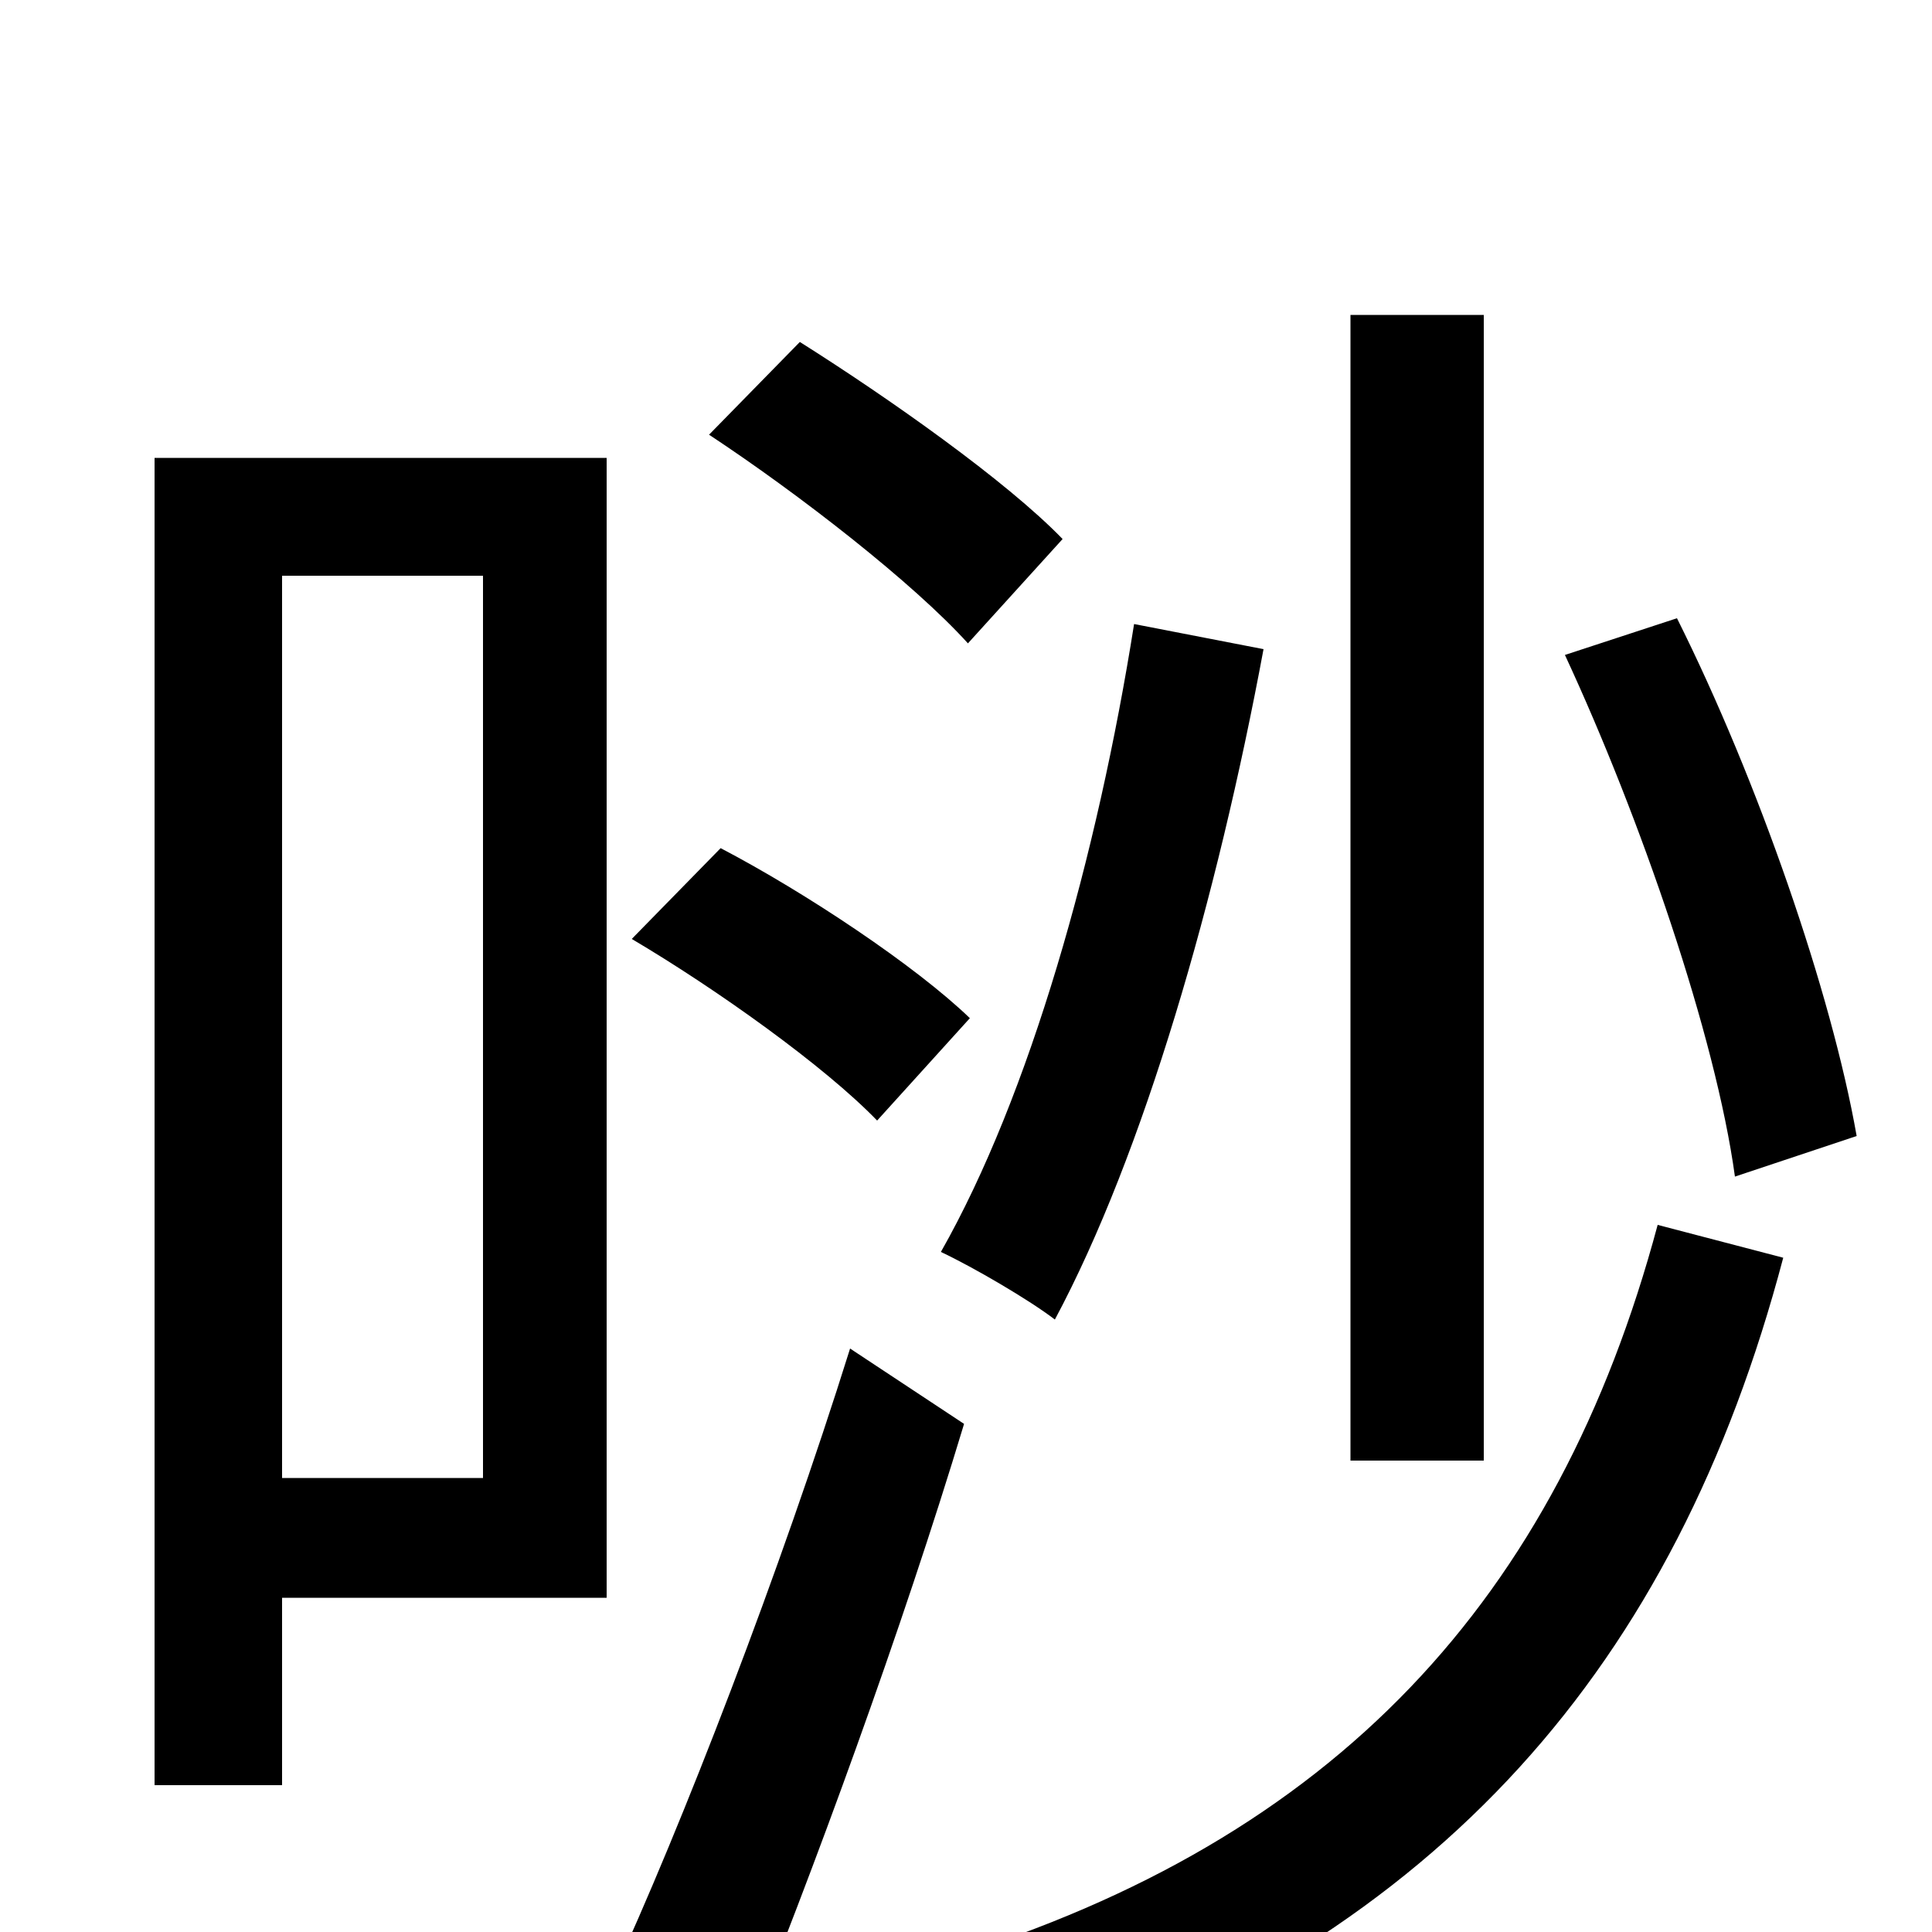 <svg xmlns="http://www.w3.org/2000/svg" viewBox="0 -1000 1000 1000">
	<path fill="#000000" d="M961 -412C948 -486 910 -596 868 -680L810 -661C849 -577 888 -464 898 -391ZM768 -837H699V-244H768ZM587 -677C568 -557 533 -433 487 -352C504 -344 533 -327 546 -317C592 -403 630 -535 654 -664ZM550 -721C521 -751 460 -794 414 -823L367 -775C414 -744 473 -698 501 -667ZM502 -473C474 -500 417 -538 373 -561L327 -514C371 -488 427 -448 454 -420ZM250 -702V-235H146V-702ZM314 -763H80V-76H146V-173H314ZM440 -302C404 -187 353 -55 316 25L383 62C421 -31 467 -157 499 -263ZM858 -366C806 -172 691 -48 490 14C507 31 525 56 532 76C745 1 867 -137 923 -349Z"/>
</svg>
